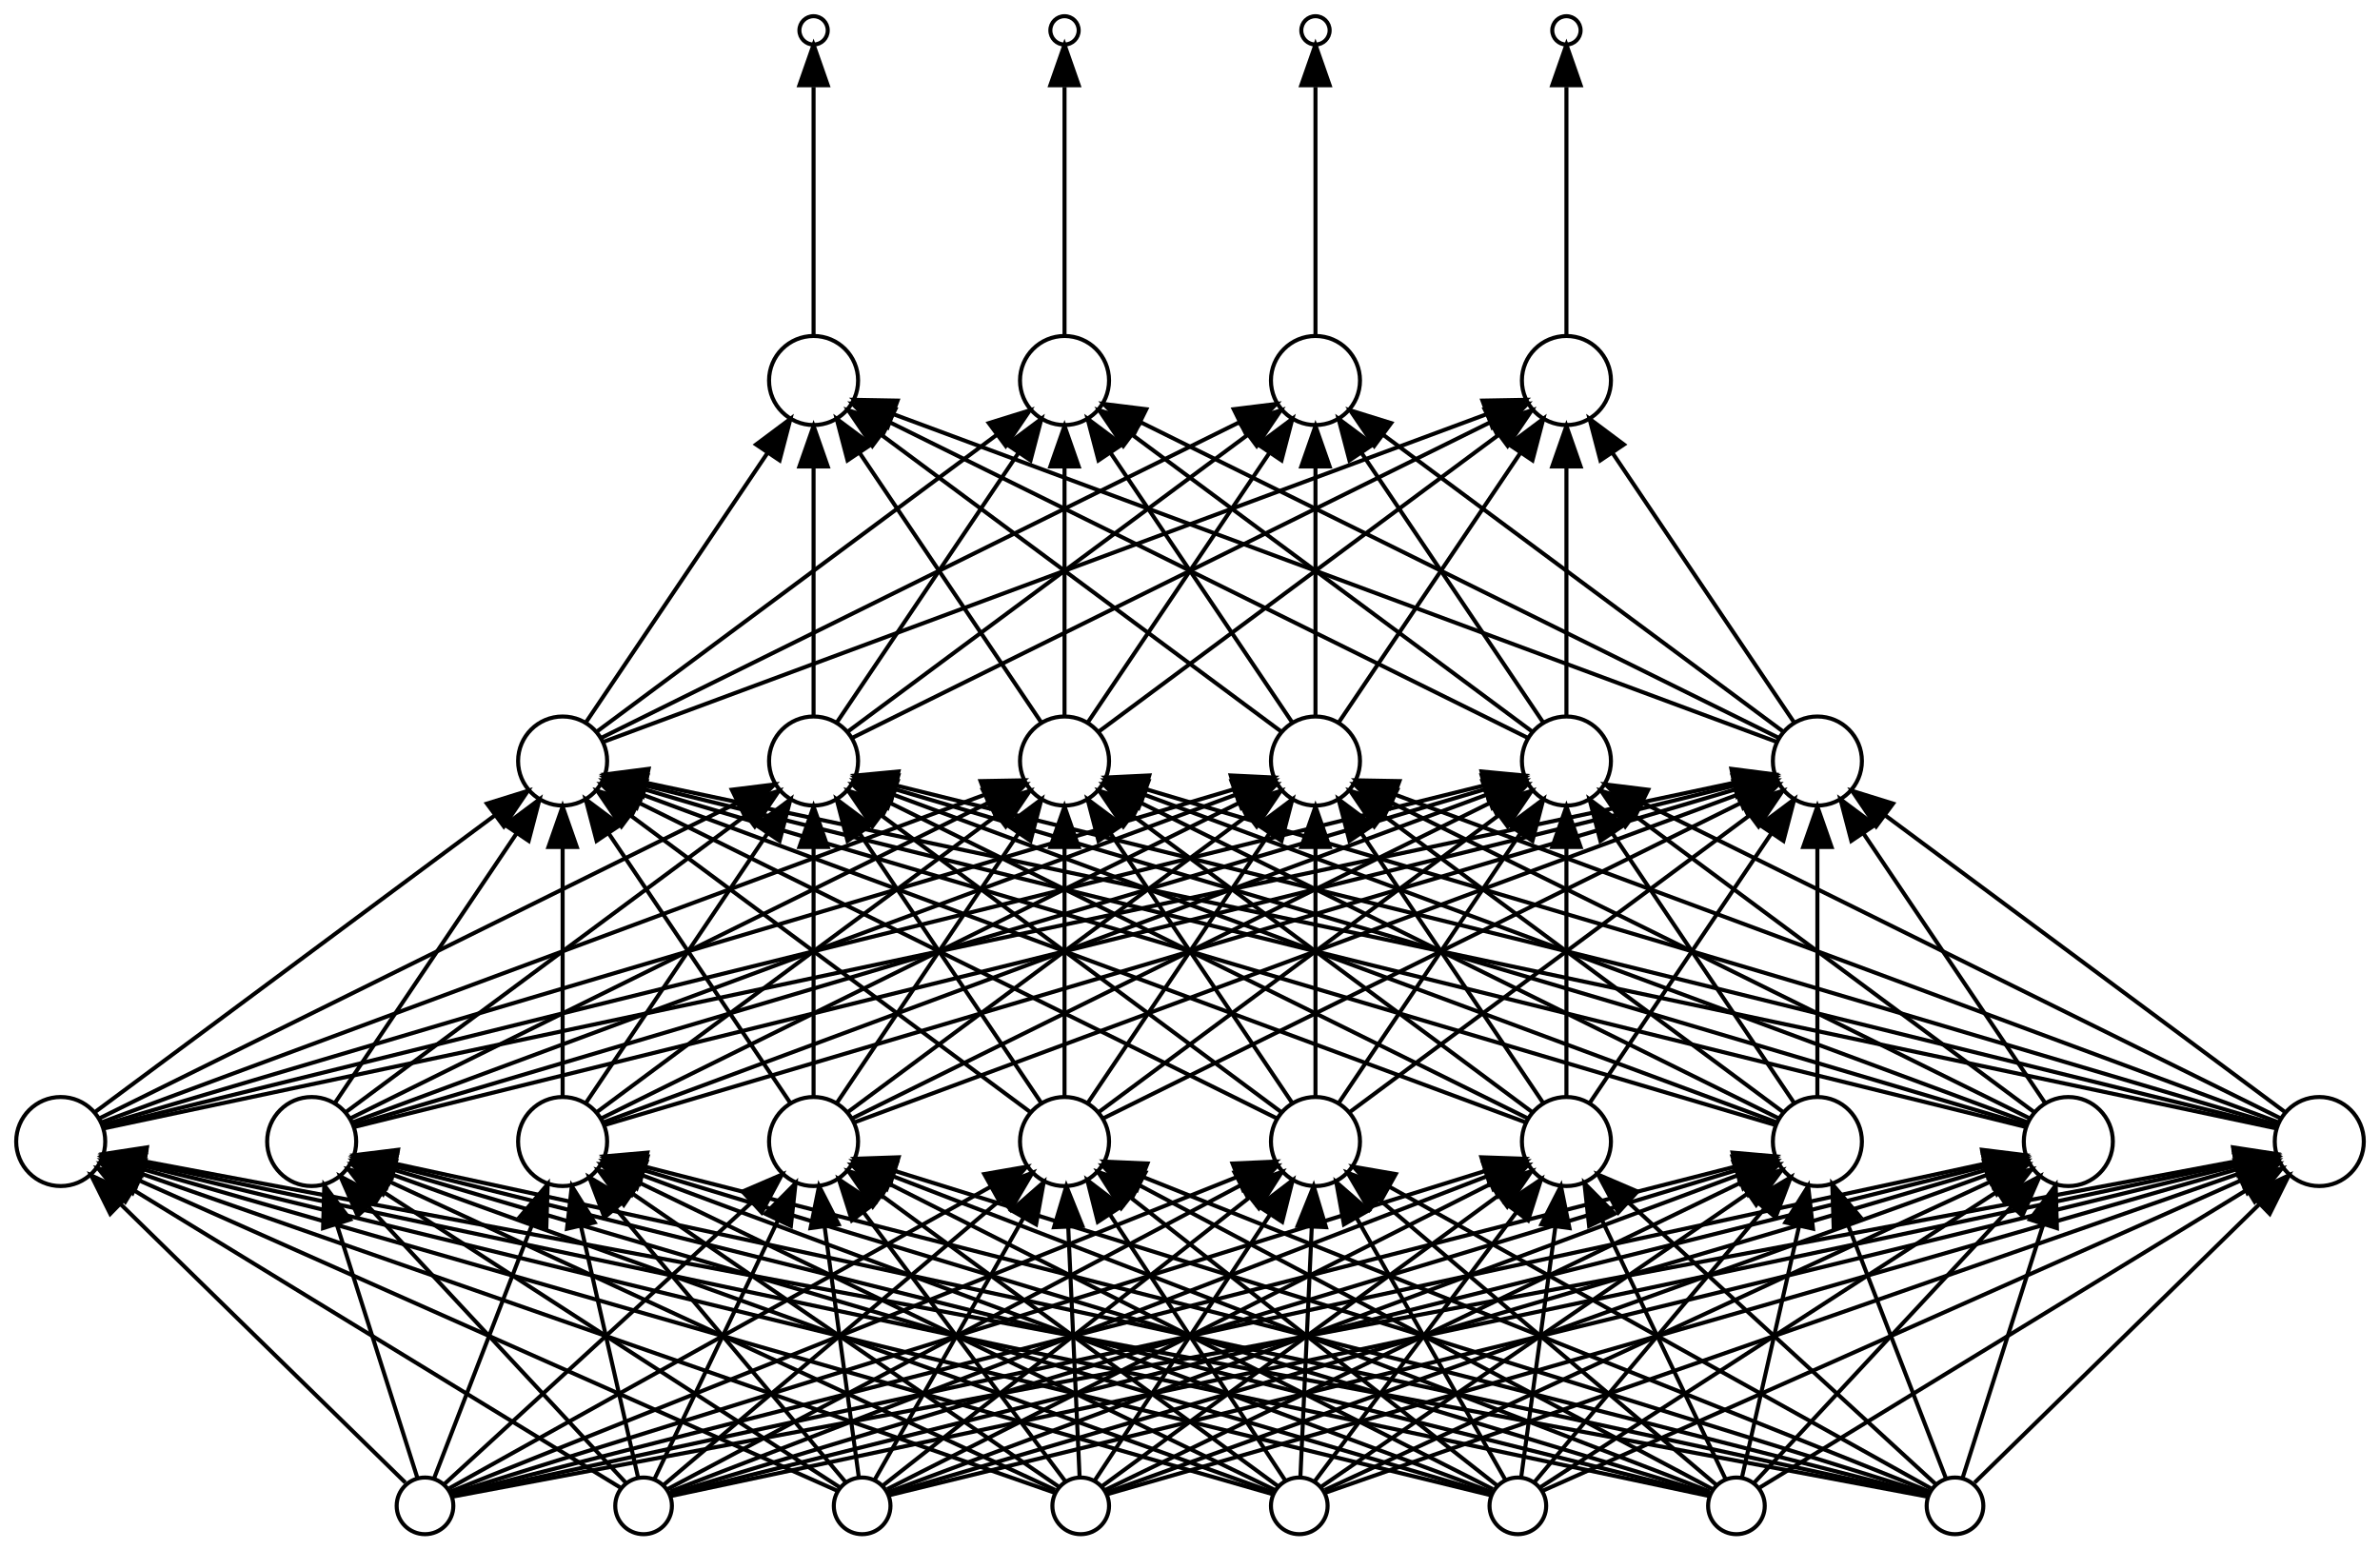 <?xml version="1.0" encoding="UTF-8" standalone="no"?>
<!DOCTYPE svg PUBLIC "-//W3C//DTD SVG 1.1//EN"
 "http://www.w3.org/Graphics/SVG/1.1/DTD/svg11.dtd">
<!-- Generated by graphviz version 2.42.3 (20191010.1750)
 -->
<!-- Title: perceptron Pages: 1 -->
<svg width="588pt" height="383pt"
 viewBox="0.00 0.00 588.00 383.00" xmlns="http://www.w3.org/2000/svg" xmlns:xlink="http://www.w3.org/1999/xlink">
<g id="graph0" class="graph" transform="scale(1 1) rotate(0) translate(4 379)">
<title>perceptron</title>
<polygon fill="white" stroke="transparent" points="-4,4 -4,-379 584,-379 584,4 -4,4"/>
<!-- in_0 -->
<g id="node1" class="node">
<title>in_0</title>
<ellipse fill="none" stroke="black" cx="209" cy="-7" rx="7" ry="7"/>
</g>
<!-- h_1_0 -->
<g id="node9" class="node">
<title>h_1_0</title>
<ellipse fill="none" stroke="black" cx="259" cy="-97" rx="11" ry="11"/>
</g>
<!-- in_0&#45;&gt;h_1_0 -->
<g id="edge1" class="edge">
<title>in_0&#45;&gt;h_1_0</title>
<path fill="none" stroke="black" d="M212.13,-13.5C219.33,-26.18 237.35,-57.89 248.83,-78.1"/>
<polygon fill="black" stroke="black" points="245.88,-79.99 253.86,-86.96 251.97,-76.54 245.88,-79.99"/>
</g>
<!-- h_1_1 -->
<g id="node10" class="node">
<title>h_1_1</title>
<ellipse fill="none" stroke="black" cx="321" cy="-97" rx="11" ry="11"/>
</g>
<!-- in_0&#45;&gt;h_1_1 -->
<g id="edge2" class="edge">
<title>in_0&#45;&gt;h_1_1</title>
<path fill="none" stroke="black" d="M214.1,-12.01C229.95,-24.46 278.8,-62.84 304.62,-83.13"/>
<polygon fill="black" stroke="black" points="302.67,-86.05 312.7,-89.48 307,-80.55 302.67,-86.05"/>
</g>
<!-- h_1_2 -->
<g id="node11" class="node">
<title>h_1_2</title>
<ellipse fill="none" stroke="black" cx="383" cy="-97" rx="11" ry="11"/>
</g>
<!-- in_0&#45;&gt;h_1_2 -->
<g id="edge3" class="edge">
<title>in_0&#45;&gt;h_1_2</title>
<path fill="none" stroke="black" d="M215.19,-11.13C239.09,-23.22 325.88,-67.11 364.38,-86.58"/>
<polygon fill="black" stroke="black" points="362.97,-89.79 373.47,-91.18 366.13,-83.54 362.97,-89.79"/>
</g>
<!-- h_1_3 -->
<g id="node12" class="node">
<title>h_1_3</title>
<ellipse fill="none" stroke="black" cx="445" cy="-97" rx="11" ry="11"/>
</g>
<!-- in_0&#45;&gt;h_1_3 -->
<g id="edge4" class="edge">
<title>in_0&#45;&gt;h_1_3</title>
<path fill="none" stroke="black" d="M215.31,-10.35C245.43,-21.58 375.11,-69.94 425.18,-88.61"/>
<polygon fill="black" stroke="black" points="424.25,-92 434.84,-92.21 426.69,-85.44 424.25,-92"/>
</g>
<!-- h_1_4 -->
<g id="node13" class="node">
<title>h_1_4</title>
<ellipse fill="none" stroke="black" cx="507" cy="-97" rx="11" ry="11"/>
</g>
<!-- in_0&#45;&gt;h_1_4 -->
<g id="edge5" class="edge">
<title>in_0&#45;&gt;h_1_4</title>
<path fill="none" stroke="black" d="M215.5,-9.92C251.48,-20.54 426.73,-72.3 486.77,-90.03"/>
<polygon fill="black" stroke="black" points="486,-93.45 496.58,-92.92 487.98,-86.73 486,-93.45"/>
</g>
<!-- h_1_5 -->
<g id="node14" class="node">
<title>h_1_5</title>
<ellipse fill="none" stroke="black" cx="569" cy="-97" rx="11" ry="11"/>
</g>
<!-- in_0&#45;&gt;h_1_5 -->
<g id="edge6" class="edge">
<title>in_0&#45;&gt;h_1_5</title>
<path fill="none" stroke="black" d="M215.56,-9.6C256.63,-19.64 479.02,-74 548.35,-90.95"/>
<polygon fill="black" stroke="black" points="547.9,-94.45 558.45,-93.42 549.56,-87.65 547.9,-94.45"/>
</g>
<!-- h_1_6 -->
<g id="node15" class="node">
<title>h_1_6</title>
<ellipse fill="none" stroke="black" cx="11" cy="-97" rx="11" ry="11"/>
</g>
<!-- in_0&#45;&gt;h_1_6 -->
<g id="edge7" class="edge">
<title>in_0&#45;&gt;h_1_6</title>
<path fill="none" stroke="black" d="M202.86,-10.73C176.63,-22.39 73.42,-68.26 30.2,-87.47"/>
<polygon fill="black" stroke="black" points="28.75,-84.28 21.03,-91.54 31.59,-90.68 28.75,-84.28"/>
</g>
<!-- h_1_7 -->
<g id="node16" class="node">
<title>h_1_7</title>
<ellipse fill="none" stroke="black" cx="73" cy="-97" rx="11" ry="11"/>
</g>
<!-- in_0&#45;&gt;h_1_7 -->
<g id="edge8" class="edge">
<title>in_0&#45;&gt;h_1_7</title>
<path fill="none" stroke="black" d="M203.5,-11.56C184.59,-23.8 121.67,-64.51 90.63,-84.59"/>
<polygon fill="black" stroke="black" points="88.6,-81.74 82.1,-90.11 92.4,-87.61 88.6,-81.74"/>
</g>
<!-- h_1_8 -->
<g id="node17" class="node">
<title>h_1_8</title>
<ellipse fill="none" stroke="black" cx="135" cy="-97" rx="11" ry="11"/>
</g>
<!-- in_0&#45;&gt;h_1_8 -->
<g id="edge9" class="edge">
<title>in_0&#45;&gt;h_1_8</title>
<path fill="none" stroke="black" d="M204.81,-12.98C194.05,-25.77 165.13,-60.17 148.07,-80.45"/>
<polygon fill="black" stroke="black" points="145.34,-78.27 141.58,-88.17 150.7,-82.77 145.34,-78.27"/>
</g>
<!-- h_1_9 -->
<g id="node18" class="node">
<title>h_1_9</title>
<ellipse fill="none" stroke="black" cx="197" cy="-97" rx="11" ry="11"/>
</g>
<!-- in_0&#45;&gt;h_1_9 -->
<g id="edge10" class="edge">
<title>in_0&#45;&gt;h_1_9</title>
<path fill="none" stroke="black" d="M208.18,-14.05C206.46,-26.63 202.44,-56.11 199.72,-76.06"/>
<polygon fill="black" stroke="black" points="196.25,-75.61 198.36,-85.99 203.18,-76.56 196.25,-75.61"/>
</g>
<!-- in_1 -->
<g id="node2" class="node">
<title>in_1</title>
<ellipse fill="none" stroke="black" cx="263" cy="-7" rx="7" ry="7"/>
</g>
<!-- in_1&#45;&gt;h_1_0 -->
<g id="edge11" class="edge">
<title>in_1&#45;&gt;h_1_0</title>
<path fill="none" stroke="black" d="M262.73,-14.05C262.16,-26.57 260.83,-55.83 259.92,-75.78"/>
<polygon fill="black" stroke="black" points="256.41,-75.84 259.45,-85.99 263.41,-76.16 256.41,-75.84"/>
</g>
<!-- in_1&#45;&gt;h_1_1 -->
<g id="edge12" class="edge">
<title>in_1&#45;&gt;h_1_1</title>
<path fill="none" stroke="black" d="M266.45,-13.24C274.79,-25.89 296.31,-58.54 309.7,-78.85"/>
<polygon fill="black" stroke="black" points="306.93,-81.01 315.36,-87.44 312.78,-77.16 306.93,-81.01"/>
</g>
<!-- in_1&#45;&gt;h_1_2 -->
<g id="edge13" class="edge">
<title>in_1&#45;&gt;h_1_2</title>
<path fill="none" stroke="black" d="M268.16,-11.78C284.92,-24.08 338.41,-63.3 366.07,-83.58"/>
<polygon fill="black" stroke="black" points="364.24,-86.58 374.37,-89.67 368.38,-80.94 364.24,-86.58"/>
</g>
<!-- in_1&#45;&gt;h_1_3 -->
<g id="edge14" class="edge">
<title>in_1&#45;&gt;h_1_3</title>
<path fill="none" stroke="black" d="M269.06,-10.93C293.57,-22.78 386.03,-67.49 426.19,-86.9"/>
<polygon fill="black" stroke="black" points="424.88,-90.16 435.41,-91.36 427.93,-83.86 424.88,-90.16"/>
</g>
<!-- in_1&#45;&gt;h_1_4 -->
<g id="edge15" class="edge">
<title>in_1&#45;&gt;h_1_4</title>
<path fill="none" stroke="black" d="M269.28,-10.26C300.06,-21.36 435.64,-70.26 487.1,-88.82"/>
<polygon fill="black" stroke="black" points="486.14,-92.2 496.73,-92.3 488.51,-85.61 486.14,-92.2"/>
</g>
<!-- in_1&#45;&gt;h_1_5 -->
<g id="edge16" class="edge">
<title>in_1&#45;&gt;h_1_5</title>
<path fill="none" stroke="black" d="M269.68,-9.92C306.7,-20.57 487.38,-72.53 548.64,-90.14"/>
<polygon fill="black" stroke="black" points="548.05,-93.62 558.63,-93.02 549.98,-86.89 548.05,-93.62"/>
</g>
<!-- in_1&#45;&gt;h_1_6 -->
<g id="edge17" class="edge">
<title>in_1&#45;&gt;h_1_6</title>
<path fill="none" stroke="black" d="M256.52,-10.26C224.59,-21.41 83.48,-70.69 30.87,-89.06"/>
<polygon fill="black" stroke="black" points="29.6,-85.8 21.32,-92.4 31.91,-92.41 29.6,-85.8"/>
</g>
<!-- in_1&#45;&gt;h_1_7 -->
<g id="edge18" class="edge">
<title>in_1&#45;&gt;h_1_7</title>
<path fill="none" stroke="black" d="M256.68,-10.93C230.98,-22.83 133.74,-67.87 92.11,-87.15"/>
<polygon fill="black" stroke="black" points="90.62,-83.98 83.01,-91.36 93.56,-90.33 90.62,-83.98"/>
</g>
<!-- in_1&#45;&gt;h_1_8 -->
<g id="edge19" class="edge">
<title>in_1&#45;&gt;h_1_8</title>
<path fill="none" stroke="black" d="M257.5,-11.78C239.45,-24.19 181.51,-64.02 152.25,-84.14"/>
<polygon fill="black" stroke="black" points="150.11,-81.37 143.85,-89.92 154.07,-87.14 150.11,-81.37"/>
</g>
<!-- in_1&#45;&gt;h_1_9 -->
<g id="edge20" class="edge">
<title>in_1&#45;&gt;h_1_9</title>
<path fill="none" stroke="black" d="M259.26,-12.98C249.81,-25.59 224.61,-59.19 209.32,-79.57"/>
<polygon fill="black" stroke="black" points="206.47,-77.54 203.27,-87.64 212.07,-81.74 206.47,-77.54"/>
</g>
<!-- in_2 -->
<g id="node3" class="node">
<title>in_2</title>
<ellipse fill="none" stroke="black" cx="317" cy="-7" rx="7" ry="7"/>
</g>
<!-- in_2&#45;&gt;h_1_0 -->
<g id="edge21" class="edge">
<title>in_2&#45;&gt;h_1_0</title>
<path fill="none" stroke="black" d="M313.55,-13.24C305.21,-25.89 283.69,-58.54 270.3,-78.85"/>
<polygon fill="black" stroke="black" points="267.22,-77.16 264.64,-87.44 273.07,-81.01 267.22,-77.16"/>
</g>
<!-- in_2&#45;&gt;h_1_1 -->
<g id="edge22" class="edge">
<title>in_2&#45;&gt;h_1_1</title>
<path fill="none" stroke="black" d="M317.27,-14.05C317.84,-26.57 319.17,-55.83 320.08,-75.78"/>
<polygon fill="black" stroke="black" points="316.59,-76.16 320.55,-85.99 323.59,-75.84 316.59,-76.16"/>
</g>
<!-- in_2&#45;&gt;h_1_2 -->
<g id="edge23" class="edge">
<title>in_2&#45;&gt;h_1_2</title>
<path fill="none" stroke="black" d="M320.74,-12.98C330.19,-25.59 355.39,-59.19 370.68,-79.57"/>
<polygon fill="black" stroke="black" points="367.93,-81.74 376.73,-87.64 373.53,-77.54 367.93,-81.74"/>
</g>
<!-- in_2&#45;&gt;h_1_3 -->
<g id="edge24" class="edge">
<title>in_2&#45;&gt;h_1_3</title>
<path fill="none" stroke="black" d="M322.5,-11.78C340.55,-24.19 398.49,-64.02 427.75,-84.14"/>
<polygon fill="black" stroke="black" points="425.93,-87.14 436.15,-89.92 429.89,-81.37 425.93,-87.14"/>
</g>
<!-- in_2&#45;&gt;h_1_4 -->
<g id="edge25" class="edge">
<title>in_2&#45;&gt;h_1_4</title>
<path fill="none" stroke="black" d="M323.32,-10.93C349.02,-22.83 446.26,-67.87 487.89,-87.15"/>
<polygon fill="black" stroke="black" points="486.44,-90.33 496.99,-91.36 489.38,-83.98 486.44,-90.33"/>
</g>
<!-- in_2&#45;&gt;h_1_5 -->
<g id="edge26" class="edge">
<title>in_2&#45;&gt;h_1_5</title>
<path fill="none" stroke="black" d="M323.48,-10.26C355.41,-21.41 496.52,-70.69 549.13,-89.06"/>
<polygon fill="black" stroke="black" points="548.09,-92.41 558.68,-92.4 550.4,-85.8 548.09,-92.41"/>
</g>
<!-- in_2&#45;&gt;h_1_6 -->
<g id="edge27" class="edge">
<title>in_2&#45;&gt;h_1_6</title>
<path fill="none" stroke="black" d="M310.32,-9.92C273.3,-20.57 92.62,-72.53 31.36,-90.14"/>
<polygon fill="black" stroke="black" points="30.02,-86.89 21.37,-93.02 31.95,-93.62 30.02,-86.89"/>
</g>
<!-- in_2&#45;&gt;h_1_7 -->
<g id="edge28" class="edge">
<title>in_2&#45;&gt;h_1_7</title>
<path fill="none" stroke="black" d="M310.72,-10.26C279.94,-21.36 144.36,-70.26 92.9,-88.82"/>
<polygon fill="black" stroke="black" points="91.49,-85.61 83.27,-92.3 93.86,-92.2 91.49,-85.61"/>
</g>
<!-- in_2&#45;&gt;h_1_8 -->
<g id="edge29" class="edge">
<title>in_2&#45;&gt;h_1_8</title>
<path fill="none" stroke="black" d="M310.94,-10.93C286.43,-22.78 193.97,-67.49 153.81,-86.9"/>
<polygon fill="black" stroke="black" points="152.07,-83.86 144.59,-91.36 155.12,-90.16 152.07,-83.86"/>
</g>
<!-- in_2&#45;&gt;h_1_9 -->
<g id="edge30" class="edge">
<title>in_2&#45;&gt;h_1_9</title>
<path fill="none" stroke="black" d="M311.84,-11.78C295.08,-24.08 241.59,-63.3 213.93,-83.58"/>
<polygon fill="black" stroke="black" points="211.62,-80.94 205.63,-89.67 215.76,-86.58 211.62,-80.94"/>
</g>
<!-- in_3 -->
<g id="node4" class="node">
<title>in_3</title>
<ellipse fill="none" stroke="black" cx="371" cy="-7" rx="7" ry="7"/>
</g>
<!-- in_3&#45;&gt;h_1_0 -->
<g id="edge31" class="edge">
<title>in_3&#45;&gt;h_1_0</title>
<path fill="none" stroke="black" d="M365.9,-12.01C350.05,-24.46 301.2,-62.84 275.38,-83.13"/>
<polygon fill="black" stroke="black" points="273,-80.55 267.3,-89.48 277.33,-86.05 273,-80.55"/>
</g>
<!-- in_3&#45;&gt;h_1_1 -->
<g id="edge32" class="edge">
<title>in_3&#45;&gt;h_1_1</title>
<path fill="none" stroke="black" d="M367.87,-13.5C360.67,-26.18 342.65,-57.89 331.17,-78.1"/>
<polygon fill="black" stroke="black" points="328.03,-76.54 326.14,-86.96 334.12,-79.99 328.03,-76.54"/>
</g>
<!-- in_3&#45;&gt;h_1_2 -->
<g id="edge33" class="edge">
<title>in_3&#45;&gt;h_1_2</title>
<path fill="none" stroke="black" d="M371.82,-14.05C373.54,-26.63 377.56,-56.11 380.28,-76.06"/>
<polygon fill="black" stroke="black" points="376.82,-76.56 381.64,-85.99 383.75,-75.61 376.82,-76.56"/>
</g>
<!-- in_3&#45;&gt;h_1_3 -->
<g id="edge34" class="edge">
<title>in_3&#45;&gt;h_1_3</title>
<path fill="none" stroke="black" d="M375.19,-12.98C385.95,-25.77 414.87,-60.17 431.93,-80.45"/>
<polygon fill="black" stroke="black" points="429.3,-82.77 438.42,-88.17 434.66,-78.27 429.3,-82.77"/>
</g>
<!-- in_3&#45;&gt;h_1_4 -->
<g id="edge35" class="edge">
<title>in_3&#45;&gt;h_1_4</title>
<path fill="none" stroke="black" d="M376.5,-11.56C395.41,-23.8 458.33,-64.51 489.37,-84.59"/>
<polygon fill="black" stroke="black" points="487.6,-87.61 497.9,-90.11 491.4,-81.74 487.6,-87.61"/>
</g>
<!-- in_3&#45;&gt;h_1_5 -->
<g id="edge36" class="edge">
<title>in_3&#45;&gt;h_1_5</title>
<path fill="none" stroke="black" d="M377.14,-10.73C403.37,-22.39 506.58,-68.26 549.8,-87.47"/>
<polygon fill="black" stroke="black" points="548.41,-90.68 558.97,-91.54 551.25,-84.28 548.41,-90.68"/>
</g>
<!-- in_3&#45;&gt;h_1_6 -->
<g id="edge37" class="edge">
<title>in_3&#45;&gt;h_1_6</title>
<path fill="none" stroke="black" d="M364.44,-9.6C323.37,-19.64 100.98,-74 31.65,-90.95"/>
<polygon fill="black" stroke="black" points="30.44,-87.65 21.55,-93.42 32.1,-94.45 30.44,-87.65"/>
</g>
<!-- in_3&#45;&gt;h_1_7 -->
<g id="edge38" class="edge">
<title>in_3&#45;&gt;h_1_7</title>
<path fill="none" stroke="black" d="M364.5,-9.92C328.52,-20.54 153.27,-72.3 93.23,-90.03"/>
<polygon fill="black" stroke="black" points="92.02,-86.73 83.42,-92.92 94,-93.45 92.02,-86.73"/>
</g>
<!-- in_3&#45;&gt;h_1_8 -->
<g id="edge39" class="edge">
<title>in_3&#45;&gt;h_1_8</title>
<path fill="none" stroke="black" d="M364.69,-10.35C334.57,-21.58 204.89,-69.94 154.82,-88.61"/>
<polygon fill="black" stroke="black" points="153.31,-85.44 145.16,-92.21 155.75,-92 153.31,-85.44"/>
</g>
<!-- in_3&#45;&gt;h_1_9 -->
<g id="edge40" class="edge">
<title>in_3&#45;&gt;h_1_9</title>
<path fill="none" stroke="black" d="M364.81,-11.13C340.91,-23.22 254.12,-67.11 215.62,-86.58"/>
<polygon fill="black" stroke="black" points="213.87,-83.54 206.53,-91.18 217.03,-89.79 213.87,-83.54"/>
</g>
<!-- in_4 -->
<g id="node5" class="node">
<title>in_4</title>
<ellipse fill="none" stroke="black" cx="425" cy="-7" rx="7" ry="7"/>
</g>
<!-- in_4&#45;&gt;h_1_0 -->
<g id="edge41" class="edge">
<title>in_4&#45;&gt;h_1_0</title>
<path fill="none" stroke="black" d="M419.09,-11.13C396.5,-23.11 314.96,-66.33 277.75,-86.06"/>
<polygon fill="black" stroke="black" points="275.71,-83.18 268.52,-90.95 278.99,-89.36 275.71,-83.18"/>
</g>
<!-- in_4&#45;&gt;h_1_1 -->
<g id="edge42" class="edge">
<title>in_4&#45;&gt;h_1_1</title>
<path fill="none" stroke="black" d="M419.98,-12.24C405.1,-24.84 360.71,-62.4 336.75,-82.67"/>
<polygon fill="black" stroke="black" points="334.31,-80.15 328.94,-89.28 338.83,-85.49 334.31,-80.15"/>
</g>
<!-- in_4&#45;&gt;h_1_2 -->
<g id="edge43" class="edge">
<title>in_4&#45;&gt;h_1_2</title>
<path fill="none" stroke="black" d="M422.37,-13.5C416.38,-26.06 401.48,-57.28 391.82,-77.51"/>
<polygon fill="black" stroke="black" points="388.6,-76.15 387.45,-86.68 394.91,-79.16 388.6,-76.15"/>
</g>
<!-- in_4&#45;&gt;h_1_3 -->
<g id="edge44" class="edge">
<title>in_4&#45;&gt;h_1_3</title>
<path fill="none" stroke="black" d="M426.37,-14.05C429.23,-26.63 435.93,-56.11 440.47,-76.06"/>
<polygon fill="black" stroke="black" points="437.1,-77.02 442.73,-85.99 443.92,-75.46 437.1,-77.02"/>
</g>
<!-- in_4&#45;&gt;h_1_4 -->
<g id="edge45" class="edge">
<title>in_4&#45;&gt;h_1_4</title>
<path fill="none" stroke="black" d="M429.41,-12.73C441.22,-25.41 473.97,-60.55 492.93,-80.9"/>
<polygon fill="black" stroke="black" points="490.52,-83.44 499.89,-88.37 495.64,-78.67 490.52,-83.44"/>
</g>
<!-- in_4&#45;&gt;h_1_5 -->
<g id="edge46" class="edge">
<title>in_4&#45;&gt;h_1_5</title>
<path fill="none" stroke="black" d="M430.82,-11.56C450.95,-23.86 518.1,-64.89 550.8,-84.88"/>
<polygon fill="black" stroke="black" points="549.39,-88.12 559.75,-90.35 553.04,-82.15 549.39,-88.12"/>
</g>
<!-- in_4&#45;&gt;h_1_6 -->
<g id="edge47" class="edge">
<title>in_4&#45;&gt;h_1_6</title>
<path fill="none" stroke="black" d="M418.16,-9.45C372.17,-19.23 107.5,-75.49 31.44,-91.66"/>
<polygon fill="black" stroke="black" points="30.69,-88.24 21.63,-93.74 32.14,-95.08 30.69,-88.24"/>
</g>
<!-- in_4&#45;&gt;h_1_7 -->
<g id="edge48" class="edge">
<title>in_4&#45;&gt;h_1_7</title>
<path fill="none" stroke="black" d="M418.28,-9.68C377.41,-19.9 161.59,-73.85 93.56,-90.86"/>
<polygon fill="black" stroke="black" points="92.48,-87.52 83.63,-93.34 94.18,-94.31 92.48,-87.52"/>
</g>
<!-- in_4&#45;&gt;h_1_8 -->
<g id="edge49" class="edge">
<title>in_4&#45;&gt;h_1_8</title>
<path fill="none" stroke="black" d="M418.4,-10C382.84,-20.79 213.57,-72.16 155,-89.93"/>
<polygon fill="black" stroke="black" points="153.96,-86.59 145.41,-92.84 155.99,-93.29 153.96,-86.59"/>
</g>
<!-- in_4&#45;&gt;h_1_9 -->
<g id="edge50" class="edge">
<title>in_4&#45;&gt;h_1_9</title>
<path fill="none" stroke="black" d="M418.42,-10.54C388.56,-22.07 265.07,-69.73 216.63,-88.42"/>
<polygon fill="black" stroke="black" points="215.07,-85.27 207,-92.14 217.59,-91.81 215.07,-85.27"/>
</g>
<!-- in_5 -->
<g id="node6" class="node">
<title>in_5</title>
<ellipse fill="none" stroke="black" cx="479" cy="-7" rx="7" ry="7"/>
</g>
<!-- in_5&#45;&gt;h_1_0 -->
<g id="edge51" class="edge">
<title>in_5&#45;&gt;h_1_0</title>
<path fill="none" stroke="black" d="M472.65,-10.54C443.9,-22.04 325.23,-69.51 278.26,-88.3"/>
<polygon fill="black" stroke="black" points="276.89,-85.07 268.91,-92.04 279.49,-91.57 276.89,-85.07"/>
</g>
<!-- in_5&#45;&gt;h_1_1 -->
<g id="edge52" class="edge">
<title>in_5&#45;&gt;h_1_1</title>
<path fill="none" stroke="black" d="M473,-11.34C451.05,-23.57 374.57,-66.16 339.2,-85.86"/>
<polygon fill="black" stroke="black" points="337.43,-82.85 330.39,-90.77 340.83,-88.96 337.43,-82.85"/>
</g>
<!-- in_5&#45;&gt;h_1_2 -->
<g id="edge53" class="edge">
<title>in_5&#45;&gt;h_1_2</title>
<path fill="none" stroke="black" d="M474.11,-12.48C460.28,-25.16 420.51,-61.62 398.36,-81.92"/>
<polygon fill="black" stroke="black" points="395.83,-79.49 390.82,-88.83 400.56,-84.65 395.83,-79.49"/>
</g>
<!-- in_5&#45;&gt;h_1_3 -->
<g id="edge54" class="edge">
<title>in_5&#45;&gt;h_1_3</title>
<path fill="none" stroke="black" d="M476.77,-13.77C471.89,-26.41 460.08,-56.98 452.31,-77.07"/>
<polygon fill="black" stroke="black" points="449.02,-75.89 448.68,-86.48 455.55,-78.41 449.02,-75.89"/>
</g>
<!-- in_5&#45;&gt;h_1_4 -->
<g id="edge55" class="edge">
<title>in_5&#45;&gt;h_1_4</title>
<path fill="none" stroke="black" d="M480.84,-13.77C484.82,-26.29 494.4,-56.39 500.79,-76.49"/>
<polygon fill="black" stroke="black" points="497.51,-77.73 503.88,-86.19 504.18,-75.6 497.51,-77.73"/>
</g>
<!-- in_5&#45;&gt;h_1_5 -->
<g id="edge56" class="edge">
<title>in_5&#45;&gt;h_1_5</title>
<path fill="none" stroke="black" d="M483.84,-12.73C496.93,-25.53 533.42,-61.21 554.14,-81.47"/>
<polygon fill="black" stroke="black" points="551.87,-84.15 561.47,-88.63 556.76,-79.14 551.87,-84.15"/>
</g>
<!-- in_5&#45;&gt;h_1_6 -->
<g id="edge57" class="edge">
<title>in_5&#45;&gt;h_1_6</title>
<path fill="none" stroke="black" d="M472.02,-9.31C421.8,-18.76 115.12,-76.42 31.85,-92.08"/>
<polygon fill="black" stroke="black" points="31.01,-88.68 21.83,-93.96 32.3,-95.56 31.01,-88.68"/>
</g>
<!-- in_5&#45;&gt;h_1_7 -->
<g id="edge58" class="edge">
<title>in_5&#45;&gt;h_1_7</title>
<path fill="none" stroke="black" d="M472.29,-9.45C427.38,-19.19 169.83,-75.01 94,-91.45"/>
<polygon fill="black" stroke="black" points="92.84,-88.12 83.81,-93.66 94.33,-94.96 92.84,-88.12"/>
</g>
<!-- in_5&#45;&gt;h_1_8 -->
<g id="edge59" class="edge">
<title>in_5&#45;&gt;h_1_8</title>
<path fill="none" stroke="black" d="M472.44,-9.68C432.49,-19.9 221.58,-73.85 155.09,-90.86"/>
<polygon fill="black" stroke="black" points="154.21,-87.47 145.39,-93.34 155.94,-94.26 154.21,-87.47"/>
</g>
<!-- in_5&#45;&gt;h_1_9 -->
<g id="edge60" class="edge">
<title>in_5&#45;&gt;h_1_9</title>
<path fill="none" stroke="black" d="M472.58,-10C438.15,-20.75 274.81,-71.72 217.19,-89.7"/>
<polygon fill="black" stroke="black" points="215.93,-86.43 207.42,-92.75 218.01,-93.11 215.93,-86.43"/>
</g>
<!-- in_6 -->
<g id="node7" class="node">
<title>in_6</title>
<ellipse fill="none" stroke="black" cx="101" cy="-7" rx="7" ry="7"/>
</g>
<!-- in_6&#45;&gt;h_1_0 -->
<g id="edge61" class="edge">
<title>in_6&#45;&gt;h_1_0</title>
<path fill="none" stroke="black" d="M107,-11.34C128.95,-23.57 205.43,-66.16 240.8,-85.86"/>
<polygon fill="black" stroke="black" points="239.17,-88.96 249.61,-90.77 242.57,-82.85 239.17,-88.96"/>
</g>
<!-- in_6&#45;&gt;h_1_1 -->
<g id="edge62" class="edge">
<title>in_6&#45;&gt;h_1_1</title>
<path fill="none" stroke="black" d="M107.35,-10.54C136.1,-22.04 254.77,-69.51 301.74,-88.3"/>
<polygon fill="black" stroke="black" points="300.51,-91.57 311.09,-92.04 303.11,-85.07 300.51,-91.57"/>
</g>
<!-- in_6&#45;&gt;h_1_2 -->
<g id="edge63" class="edge">
<title>in_6&#45;&gt;h_1_2</title>
<path fill="none" stroke="black" d="M107.42,-10C141.85,-20.75 305.19,-71.72 362.81,-89.7"/>
<polygon fill="black" stroke="black" points="361.99,-93.11 372.58,-92.75 364.07,-86.43 361.99,-93.11"/>
</g>
<!-- in_6&#45;&gt;h_1_3 -->
<g id="edge64" class="edge">
<title>in_6&#45;&gt;h_1_3</title>
<path fill="none" stroke="black" d="M107.56,-9.68C147.51,-19.9 358.42,-73.85 424.91,-90.86"/>
<polygon fill="black" stroke="black" points="424.06,-94.26 434.61,-93.34 425.79,-87.47 424.06,-94.26"/>
</g>
<!-- in_6&#45;&gt;h_1_4 -->
<g id="edge65" class="edge">
<title>in_6&#45;&gt;h_1_4</title>
<path fill="none" stroke="black" d="M107.71,-9.45C152.62,-19.19 410.17,-75.01 486,-91.45"/>
<polygon fill="black" stroke="black" points="485.67,-94.96 496.19,-93.66 487.16,-88.12 485.67,-94.96"/>
</g>
<!-- in_6&#45;&gt;h_1_5 -->
<g id="edge66" class="edge">
<title>in_6&#45;&gt;h_1_5</title>
<path fill="none" stroke="black" d="M107.98,-9.31C158.2,-18.76 464.88,-76.42 548.15,-92.08"/>
<polygon fill="black" stroke="black" points="547.7,-95.56 558.17,-93.96 548.99,-88.68 547.7,-95.56"/>
</g>
<!-- in_6&#45;&gt;h_1_6 -->
<g id="edge67" class="edge">
<title>in_6&#45;&gt;h_1_6</title>
<path fill="none" stroke="black" d="M96.16,-12.73C83.07,-25.53 46.58,-61.21 25.86,-81.47"/>
<polygon fill="black" stroke="black" points="23.24,-79.14 18.53,-88.63 28.13,-84.15 23.24,-79.14"/>
</g>
<!-- in_6&#45;&gt;h_1_7 -->
<g id="edge68" class="edge">
<title>in_6&#45;&gt;h_1_7</title>
<path fill="none" stroke="black" d="M99.16,-13.77C95.18,-26.29 85.6,-56.39 79.21,-76.49"/>
<polygon fill="black" stroke="black" points="75.82,-75.6 76.12,-86.19 82.49,-77.73 75.82,-75.6"/>
</g>
<!-- in_6&#45;&gt;h_1_8 -->
<g id="edge69" class="edge">
<title>in_6&#45;&gt;h_1_8</title>
<path fill="none" stroke="black" d="M103.23,-13.77C108.11,-26.41 119.92,-56.98 127.69,-77.07"/>
<polygon fill="black" stroke="black" points="124.45,-78.41 131.32,-86.48 130.98,-75.89 124.45,-78.41"/>
</g>
<!-- in_6&#45;&gt;h_1_9 -->
<g id="edge70" class="edge">
<title>in_6&#45;&gt;h_1_9</title>
<path fill="none" stroke="black" d="M105.89,-12.48C119.72,-25.16 159.49,-61.62 181.64,-81.92"/>
<polygon fill="black" stroke="black" points="179.44,-84.65 189.18,-88.83 184.17,-79.49 179.44,-84.65"/>
</g>
<!-- in_7 -->
<g id="node8" class="node">
<title>in_7</title>
<ellipse fill="none" stroke="black" cx="155" cy="-7" rx="7" ry="7"/>
</g>
<!-- in_7&#45;&gt;h_1_0 -->
<g id="edge71" class="edge">
<title>in_7&#45;&gt;h_1_0</title>
<path fill="none" stroke="black" d="M160.02,-12.24C174.9,-24.84 219.29,-62.4 243.25,-82.67"/>
<polygon fill="black" stroke="black" points="241.17,-85.49 251.06,-89.28 245.69,-80.15 241.17,-85.49"/>
</g>
<!-- in_7&#45;&gt;h_1_1 -->
<g id="edge72" class="edge">
<title>in_7&#45;&gt;h_1_1</title>
<path fill="none" stroke="black" d="M160.91,-11.13C183.5,-23.11 265.04,-66.33 302.25,-86.06"/>
<polygon fill="black" stroke="black" points="301.01,-89.36 311.48,-90.95 304.29,-83.18 301.01,-89.36"/>
</g>
<!-- in_7&#45;&gt;h_1_2 -->
<g id="edge73" class="edge">
<title>in_7&#45;&gt;h_1_2</title>
<path fill="none" stroke="black" d="M161.58,-10.54C191.44,-22.07 314.93,-69.73 363.37,-88.42"/>
<polygon fill="black" stroke="black" points="362.41,-91.81 373,-92.14 364.93,-85.27 362.41,-91.81"/>
</g>
<!-- in_7&#45;&gt;h_1_3 -->
<g id="edge74" class="edge">
<title>in_7&#45;&gt;h_1_3</title>
<path fill="none" stroke="black" d="M161.6,-10C197.16,-20.79 366.43,-72.16 425,-89.93"/>
<polygon fill="black" stroke="black" points="424.01,-93.29 434.59,-92.84 426.04,-86.59 424.01,-93.29"/>
</g>
<!-- in_7&#45;&gt;h_1_4 -->
<g id="edge75" class="edge">
<title>in_7&#45;&gt;h_1_4</title>
<path fill="none" stroke="black" d="M161.72,-9.68C202.59,-19.9 418.41,-73.85 486.44,-90.86"/>
<polygon fill="black" stroke="black" points="485.82,-94.31 496.37,-93.34 487.52,-87.52 485.82,-94.31"/>
</g>
<!-- in_7&#45;&gt;h_1_5 -->
<g id="edge76" class="edge">
<title>in_7&#45;&gt;h_1_5</title>
<path fill="none" stroke="black" d="M161.84,-9.45C207.83,-19.23 472.5,-75.49 548.56,-91.66"/>
<polygon fill="black" stroke="black" points="547.86,-95.08 558.37,-93.74 549.31,-88.24 547.86,-95.08"/>
</g>
<!-- in_7&#45;&gt;h_1_6 -->
<g id="edge77" class="edge">
<title>in_7&#45;&gt;h_1_6</title>
<path fill="none" stroke="black" d="M149.18,-11.56C129.05,-23.86 61.9,-64.89 29.2,-84.88"/>
<polygon fill="black" stroke="black" points="26.96,-82.15 20.25,-90.35 30.61,-88.12 26.96,-82.15"/>
</g>
<!-- in_7&#45;&gt;h_1_7 -->
<g id="edge78" class="edge">
<title>in_7&#45;&gt;h_1_7</title>
<path fill="none" stroke="black" d="M150.59,-12.73C138.78,-25.41 106.03,-60.55 87.07,-80.9"/>
<polygon fill="black" stroke="black" points="84.36,-78.67 80.11,-88.37 89.48,-83.44 84.36,-78.67"/>
</g>
<!-- in_7&#45;&gt;h_1_8 -->
<g id="edge79" class="edge">
<title>in_7&#45;&gt;h_1_8</title>
<path fill="none" stroke="black" d="M153.63,-14.05C150.77,-26.63 144.07,-56.11 139.53,-76.06"/>
<polygon fill="black" stroke="black" points="136.08,-75.46 137.27,-85.99 142.9,-77.02 136.08,-75.46"/>
</g>
<!-- in_7&#45;&gt;h_1_9 -->
<g id="edge80" class="edge">
<title>in_7&#45;&gt;h_1_9</title>
<path fill="none" stroke="black" d="M157.63,-13.5C163.62,-26.06 178.52,-57.28 188.18,-77.51"/>
<polygon fill="black" stroke="black" points="185.09,-79.16 192.55,-86.68 191.4,-76.15 185.09,-79.16"/>
</g>
<!-- h_2_0 -->
<g id="node19" class="node">
<title>h_2_0</title>
<ellipse fill="none" stroke="black" cx="135" cy="-191" rx="11" ry="11"/>
</g>
<!-- h_1_0&#45;&gt;h_2_0 -->
<g id="edge81" class="edge">
<title>h_1_0&#45;&gt;h_2_0</title>
<path fill="none" stroke="black" d="M250.48,-104.32C230.12,-119.42 178.4,-157.8 151.62,-177.67"/>
<polygon fill="black" stroke="black" points="149.53,-174.86 143.58,-183.63 153.7,-180.48 149.53,-174.86"/>
</g>
<!-- h_2_1 -->
<g id="node20" class="node">
<title>h_2_1</title>
<ellipse fill="none" stroke="black" cx="197" cy="-191" rx="11" ry="11"/>
</g>
<!-- h_1_0&#45;&gt;h_2_1 -->
<g id="edge82" class="edge">
<title>h_1_0&#45;&gt;h_2_1</title>
<path fill="none" stroke="black" d="M253.28,-106.49C243.08,-121.62 221.6,-153.5 208.32,-173.2"/>
<polygon fill="black" stroke="black" points="205.39,-171.28 202.71,-181.53 211.2,-175.19 205.39,-171.28"/>
</g>
<!-- h_2_2 -->
<g id="node21" class="node">
<title>h_2_2</title>
<ellipse fill="none" stroke="black" cx="259" cy="-191" rx="11" ry="11"/>
</g>
<!-- h_1_0&#45;&gt;h_2_2 -->
<g id="edge83" class="edge">
<title>h_1_0&#45;&gt;h_2_2</title>
<path fill="none" stroke="black" d="M259,-108.2C259,-122.98 259,-150.67 259,-169.71"/>
<polygon fill="black" stroke="black" points="255.5,-169.76 259,-179.76 262.5,-169.76 255.5,-169.76"/>
</g>
<!-- h_2_3 -->
<g id="node22" class="node">
<title>h_2_3</title>
<ellipse fill="none" stroke="black" cx="321" cy="-191" rx="11" ry="11"/>
</g>
<!-- h_1_0&#45;&gt;h_2_3 -->
<g id="edge84" class="edge">
<title>h_1_0&#45;&gt;h_2_3</title>
<path fill="none" stroke="black" d="M264.72,-106.49C274.92,-121.62 296.4,-153.5 309.68,-173.2"/>
<polygon fill="black" stroke="black" points="306.8,-175.19 315.29,-181.53 312.61,-171.28 306.8,-175.19"/>
</g>
<!-- h_2_4 -->
<g id="node23" class="node">
<title>h_2_4</title>
<ellipse fill="none" stroke="black" cx="383" cy="-191" rx="11" ry="11"/>
</g>
<!-- h_1_0&#45;&gt;h_2_4 -->
<g id="edge85" class="edge">
<title>h_1_0&#45;&gt;h_2_4</title>
<path fill="none" stroke="black" d="M267.52,-104.32C287.88,-119.42 339.6,-157.8 366.38,-177.67"/>
<polygon fill="black" stroke="black" points="364.3,-180.48 374.42,-183.63 368.47,-174.86 364.3,-180.48"/>
</g>
<!-- h_2_5 -->
<g id="node24" class="node">
<title>h_2_5</title>
<ellipse fill="none" stroke="black" cx="445" cy="-191" rx="11" ry="11"/>
</g>
<!-- h_1_0&#45;&gt;h_2_5 -->
<g id="edge86" class="edge">
<title>h_1_0&#45;&gt;h_2_5</title>
<path fill="none" stroke="black" d="M268.48,-102.69C297.76,-117.17 387.16,-161.39 426.31,-180.75"/>
<polygon fill="black" stroke="black" points="424.8,-183.91 435.32,-185.21 427.9,-177.64 424.8,-183.91"/>
</g>
<!-- h_1_1&#45;&gt;h_2_0 -->
<g id="edge87" class="edge">
<title>h_1_1&#45;&gt;h_2_0</title>
<path fill="none" stroke="black" d="M311.52,-102.69C282.24,-117.17 192.84,-161.39 153.69,-180.75"/>
<polygon fill="black" stroke="black" points="152.1,-177.64 144.68,-185.21 155.2,-183.91 152.1,-177.64"/>
</g>
<!-- h_1_1&#45;&gt;h_2_1 -->
<g id="edge88" class="edge">
<title>h_1_1&#45;&gt;h_2_1</title>
<path fill="none" stroke="black" d="M312.48,-104.32C292.12,-119.42 240.4,-157.8 213.62,-177.67"/>
<polygon fill="black" stroke="black" points="211.53,-174.86 205.58,-183.63 215.7,-180.48 211.53,-174.86"/>
</g>
<!-- h_1_1&#45;&gt;h_2_2 -->
<g id="edge89" class="edge">
<title>h_1_1&#45;&gt;h_2_2</title>
<path fill="none" stroke="black" d="M315.28,-106.49C305.08,-121.62 283.6,-153.5 270.32,-173.2"/>
<polygon fill="black" stroke="black" points="267.39,-171.28 264.71,-181.53 273.2,-175.19 267.39,-171.28"/>
</g>
<!-- h_1_1&#45;&gt;h_2_3 -->
<g id="edge90" class="edge">
<title>h_1_1&#45;&gt;h_2_3</title>
<path fill="none" stroke="black" d="M321,-108.2C321,-122.98 321,-150.67 321,-169.71"/>
<polygon fill="black" stroke="black" points="317.5,-169.76 321,-179.76 324.5,-169.76 317.5,-169.76"/>
</g>
<!-- h_1_1&#45;&gt;h_2_4 -->
<g id="edge91" class="edge">
<title>h_1_1&#45;&gt;h_2_4</title>
<path fill="none" stroke="black" d="M326.72,-106.49C336.92,-121.62 358.4,-153.5 371.68,-173.2"/>
<polygon fill="black" stroke="black" points="368.8,-175.19 377.29,-181.53 374.61,-171.28 368.8,-175.19"/>
</g>
<!-- h_1_1&#45;&gt;h_2_5 -->
<g id="edge92" class="edge">
<title>h_1_1&#45;&gt;h_2_5</title>
<path fill="none" stroke="black" d="M329.52,-104.32C349.88,-119.42 401.6,-157.8 428.38,-177.67"/>
<polygon fill="black" stroke="black" points="426.3,-180.48 436.42,-183.63 430.47,-174.86 426.3,-180.48"/>
</g>
<!-- h_1_2&#45;&gt;h_2_0 -->
<g id="edge93" class="edge">
<title>h_1_2&#45;&gt;h_2_0</title>
<path fill="none" stroke="black" d="M372.97,-101.72C335.74,-115.53 205.03,-164.02 154.83,-182.64"/>
<polygon fill="black" stroke="black" points="153.31,-179.47 145.15,-186.23 155.75,-186.04 153.31,-179.47"/>
</g>
<!-- h_1_2&#45;&gt;h_2_1 -->
<g id="edge94" class="edge">
<title>h_1_2&#45;&gt;h_2_1</title>
<path fill="none" stroke="black" d="M373.52,-102.69C344.24,-117.17 254.84,-161.39 215.69,-180.75"/>
<polygon fill="black" stroke="black" points="214.1,-177.64 206.68,-185.21 217.2,-183.91 214.1,-177.64"/>
</g>
<!-- h_1_2&#45;&gt;h_2_2 -->
<g id="edge95" class="edge">
<title>h_1_2&#45;&gt;h_2_2</title>
<path fill="none" stroke="black" d="M374.48,-104.32C354.12,-119.42 302.4,-157.8 275.62,-177.67"/>
<polygon fill="black" stroke="black" points="273.53,-174.86 267.58,-183.63 277.7,-180.48 273.53,-174.86"/>
</g>
<!-- h_1_2&#45;&gt;h_2_3 -->
<g id="edge96" class="edge">
<title>h_1_2&#45;&gt;h_2_3</title>
<path fill="none" stroke="black" d="M377.28,-106.49C367.08,-121.62 345.6,-153.5 332.32,-173.2"/>
<polygon fill="black" stroke="black" points="329.39,-171.28 326.71,-181.53 335.2,-175.19 329.39,-171.28"/>
</g>
<!-- h_1_2&#45;&gt;h_2_4 -->
<g id="edge97" class="edge">
<title>h_1_2&#45;&gt;h_2_4</title>
<path fill="none" stroke="black" d="M383,-108.2C383,-122.98 383,-150.67 383,-169.71"/>
<polygon fill="black" stroke="black" points="379.5,-169.76 383,-179.76 386.5,-169.76 379.5,-169.76"/>
</g>
<!-- h_1_2&#45;&gt;h_2_5 -->
<g id="edge98" class="edge">
<title>h_1_2&#45;&gt;h_2_5</title>
<path fill="none" stroke="black" d="M388.72,-106.49C398.92,-121.62 420.4,-153.5 433.68,-173.2"/>
<polygon fill="black" stroke="black" points="430.8,-175.19 439.29,-181.53 436.61,-171.28 430.8,-175.19"/>
</g>
<!-- h_1_3&#45;&gt;h_2_0 -->
<g id="edge99" class="edge">
<title>h_1_3&#45;&gt;h_2_0</title>
<path fill="none" stroke="black" d="M434.69,-101.06C390.28,-114.24 214.94,-166.28 155.12,-184.03"/>
<polygon fill="black" stroke="black" points="153.94,-180.73 145.35,-186.93 155.94,-187.44 153.94,-180.73"/>
</g>
<!-- h_1_3&#45;&gt;h_2_1 -->
<g id="edge100" class="edge">
<title>h_1_3&#45;&gt;h_2_1</title>
<path fill="none" stroke="black" d="M434.97,-101.72C397.74,-115.53 267.03,-164.02 216.83,-182.64"/>
<polygon fill="black" stroke="black" points="215.31,-179.47 207.15,-186.23 217.75,-186.04 215.31,-179.47"/>
</g>
<!-- h_1_3&#45;&gt;h_2_2 -->
<g id="edge101" class="edge">
<title>h_1_3&#45;&gt;h_2_2</title>
<path fill="none" stroke="black" d="M435.52,-102.69C406.24,-117.17 316.84,-161.39 277.69,-180.75"/>
<polygon fill="black" stroke="black" points="276.1,-177.64 268.68,-185.21 279.2,-183.91 276.1,-177.64"/>
</g>
<!-- h_1_3&#45;&gt;h_2_3 -->
<g id="edge102" class="edge">
<title>h_1_3&#45;&gt;h_2_3</title>
<path fill="none" stroke="black" d="M436.48,-104.32C416.12,-119.42 364.4,-157.8 337.62,-177.67"/>
<polygon fill="black" stroke="black" points="335.53,-174.86 329.58,-183.63 339.7,-180.48 335.53,-174.86"/>
</g>
<!-- h_1_3&#45;&gt;h_2_4 -->
<g id="edge103" class="edge">
<title>h_1_3&#45;&gt;h_2_4</title>
<path fill="none" stroke="black" d="M439.28,-106.49C429.08,-121.62 407.6,-153.5 394.32,-173.2"/>
<polygon fill="black" stroke="black" points="391.39,-171.28 388.71,-181.53 397.2,-175.19 391.39,-171.28"/>
</g>
<!-- h_1_3&#45;&gt;h_2_5 -->
<g id="edge104" class="edge">
<title>h_1_3&#45;&gt;h_2_5</title>
<path fill="none" stroke="black" d="M445,-108.2C445,-122.98 445,-150.67 445,-169.71"/>
<polygon fill="black" stroke="black" points="441.5,-169.76 445,-179.76 448.5,-169.76 441.5,-169.76"/>
</g>
<!-- h_1_4&#45;&gt;h_2_0 -->
<g id="edge105" class="edge">
<title>h_1_4&#45;&gt;h_2_0</title>
<path fill="none" stroke="black" d="M496.27,-100.65C444.92,-113.35 224.01,-167.99 155.41,-184.95"/>
<polygon fill="black" stroke="black" points="154.29,-181.62 145.42,-187.42 155.97,-188.42 154.29,-181.62"/>
</g>
<!-- h_1_4&#45;&gt;h_2_1 -->
<g id="edge106" class="edge">
<title>h_1_4&#45;&gt;h_2_1</title>
<path fill="none" stroke="black" d="M496.69,-101.06C452.28,-114.24 276.94,-166.28 217.12,-184.03"/>
<polygon fill="black" stroke="black" points="215.94,-180.73 207.35,-186.93 217.94,-187.44 215.94,-180.73"/>
</g>
<!-- h_1_4&#45;&gt;h_2_2 -->
<g id="edge107" class="edge">
<title>h_1_4&#45;&gt;h_2_2</title>
<path fill="none" stroke="black" d="M496.97,-101.72C459.74,-115.53 329.03,-164.02 278.83,-182.64"/>
<polygon fill="black" stroke="black" points="277.31,-179.47 269.15,-186.23 279.75,-186.04 277.31,-179.47"/>
</g>
<!-- h_1_4&#45;&gt;h_2_3 -->
<g id="edge108" class="edge">
<title>h_1_4&#45;&gt;h_2_3</title>
<path fill="none" stroke="black" d="M497.52,-102.69C468.24,-117.17 378.84,-161.39 339.69,-180.75"/>
<polygon fill="black" stroke="black" points="338.1,-177.64 330.68,-185.21 341.2,-183.91 338.1,-177.64"/>
</g>
<!-- h_1_4&#45;&gt;h_2_4 -->
<g id="edge109" class="edge">
<title>h_1_4&#45;&gt;h_2_4</title>
<path fill="none" stroke="black" d="M498.48,-104.32C478.12,-119.42 426.4,-157.8 399.62,-177.67"/>
<polygon fill="black" stroke="black" points="397.53,-174.86 391.58,-183.63 401.7,-180.48 397.53,-174.86"/>
</g>
<!-- h_1_4&#45;&gt;h_2_5 -->
<g id="edge110" class="edge">
<title>h_1_4&#45;&gt;h_2_5</title>
<path fill="none" stroke="black" d="M501.28,-106.49C491.08,-121.62 469.6,-153.5 456.32,-173.2"/>
<polygon fill="black" stroke="black" points="453.39,-171.28 450.71,-181.53 459.2,-175.19 453.39,-171.28"/>
</g>
<!-- h_1_5&#45;&gt;h_2_0 -->
<g id="edge111" class="edge">
<title>h_1_5&#45;&gt;h_2_0</title>
<path fill="none" stroke="black" d="M558.27,-100.27C501.17,-112.38 232.62,-169.31 155.66,-185.62"/>
<polygon fill="black" stroke="black" points="154.8,-182.23 145.74,-187.72 156.25,-189.07 154.8,-182.23"/>
</g>
<!-- h_1_5&#45;&gt;h_2_1 -->
<g id="edge112" class="edge">
<title>h_1_5&#45;&gt;h_2_1</title>
<path fill="none" stroke="black" d="M558.27,-100.65C506.92,-113.35 286.01,-167.99 217.41,-184.95"/>
<polygon fill="black" stroke="black" points="216.29,-181.62 207.42,-187.42 217.97,-188.42 216.29,-181.62"/>
</g>
<!-- h_1_5&#45;&gt;h_2_2 -->
<g id="edge113" class="edge">
<title>h_1_5&#45;&gt;h_2_2</title>
<path fill="none" stroke="black" d="M558.69,-101.06C514.28,-114.24 338.94,-166.28 279.12,-184.03"/>
<polygon fill="black" stroke="black" points="277.94,-180.73 269.35,-186.93 279.94,-187.44 277.94,-180.73"/>
</g>
<!-- h_1_5&#45;&gt;h_2_3 -->
<g id="edge114" class="edge">
<title>h_1_5&#45;&gt;h_2_3</title>
<path fill="none" stroke="black" d="M558.97,-101.72C521.74,-115.53 391.03,-164.02 340.83,-182.64"/>
<polygon fill="black" stroke="black" points="339.31,-179.47 331.15,-186.23 341.75,-186.04 339.31,-179.47"/>
</g>
<!-- h_1_5&#45;&gt;h_2_4 -->
<g id="edge115" class="edge">
<title>h_1_5&#45;&gt;h_2_4</title>
<path fill="none" stroke="black" d="M559.52,-102.69C530.24,-117.17 440.84,-161.39 401.69,-180.75"/>
<polygon fill="black" stroke="black" points="400.1,-177.64 392.68,-185.21 403.2,-183.91 400.1,-177.64"/>
</g>
<!-- h_1_5&#45;&gt;h_2_5 -->
<g id="edge116" class="edge">
<title>h_1_5&#45;&gt;h_2_5</title>
<path fill="none" stroke="black" d="M560.48,-104.32C540.12,-119.42 488.4,-157.8 461.62,-177.67"/>
<polygon fill="black" stroke="black" points="459.53,-174.86 453.58,-183.63 463.7,-180.48 459.53,-174.86"/>
</g>
<!-- h_1_6&#45;&gt;h_2_0 -->
<g id="edge117" class="edge">
<title>h_1_6&#45;&gt;h_2_0</title>
<path fill="none" stroke="black" d="M19.52,-104.32C39.88,-119.42 91.6,-157.8 118.38,-177.67"/>
<polygon fill="black" stroke="black" points="116.3,-180.48 126.42,-183.63 120.47,-174.86 116.3,-180.48"/>
</g>
<!-- h_1_6&#45;&gt;h_2_1 -->
<g id="edge118" class="edge">
<title>h_1_6&#45;&gt;h_2_1</title>
<path fill="none" stroke="black" d="M20.48,-102.69C49.76,-117.17 139.16,-161.39 178.31,-180.75"/>
<polygon fill="black" stroke="black" points="176.8,-183.91 187.32,-185.21 179.9,-177.64 176.8,-183.91"/>
</g>
<!-- h_1_6&#45;&gt;h_2_2 -->
<g id="edge119" class="edge">
<title>h_1_6&#45;&gt;h_2_2</title>
<path fill="none" stroke="black" d="M21.03,-101.72C58.26,-115.53 188.97,-164.02 239.17,-182.64"/>
<polygon fill="black" stroke="black" points="238.25,-186.04 248.85,-186.23 240.69,-179.47 238.25,-186.04"/>
</g>
<!-- h_1_6&#45;&gt;h_2_3 -->
<g id="edge120" class="edge">
<title>h_1_6&#45;&gt;h_2_3</title>
<path fill="none" stroke="black" d="M21.31,-101.06C65.72,-114.24 241.06,-166.28 300.88,-184.03"/>
<polygon fill="black" stroke="black" points="300.06,-187.44 310.65,-186.93 302.06,-180.73 300.06,-187.44"/>
</g>
<!-- h_1_6&#45;&gt;h_2_4 -->
<g id="edge121" class="edge">
<title>h_1_6&#45;&gt;h_2_4</title>
<path fill="none" stroke="black" d="M21.73,-100.65C73.08,-113.35 293.99,-167.99 362.59,-184.95"/>
<polygon fill="black" stroke="black" points="362.03,-188.42 372.58,-187.42 363.71,-181.62 362.03,-188.42"/>
</g>
<!-- h_1_6&#45;&gt;h_2_5 -->
<g id="edge122" class="edge">
<title>h_1_6&#45;&gt;h_2_5</title>
<path fill="none" stroke="black" d="M21.73,-100.27C78.83,-112.38 347.38,-169.31 424.34,-185.62"/>
<polygon fill="black" stroke="black" points="423.75,-189.07 434.26,-187.72 425.2,-182.23 423.75,-189.07"/>
</g>
<!-- h_1_7&#45;&gt;h_2_0 -->
<g id="edge123" class="edge">
<title>h_1_7&#45;&gt;h_2_0</title>
<path fill="none" stroke="black" d="M78.72,-106.49C88.92,-121.62 110.4,-153.5 123.68,-173.2"/>
<polygon fill="black" stroke="black" points="120.8,-175.19 129.29,-181.53 126.61,-171.28 120.8,-175.19"/>
</g>
<!-- h_1_7&#45;&gt;h_2_1 -->
<g id="edge124" class="edge">
<title>h_1_7&#45;&gt;h_2_1</title>
<path fill="none" stroke="black" d="M81.52,-104.32C101.88,-119.42 153.6,-157.8 180.38,-177.67"/>
<polygon fill="black" stroke="black" points="178.3,-180.48 188.42,-183.63 182.47,-174.86 178.3,-180.48"/>
</g>
<!-- h_1_7&#45;&gt;h_2_2 -->
<g id="edge125" class="edge">
<title>h_1_7&#45;&gt;h_2_2</title>
<path fill="none" stroke="black" d="M82.48,-102.69C111.76,-117.17 201.16,-161.39 240.31,-180.75"/>
<polygon fill="black" stroke="black" points="238.8,-183.91 249.32,-185.21 241.9,-177.64 238.8,-183.91"/>
</g>
<!-- h_1_7&#45;&gt;h_2_3 -->
<g id="edge126" class="edge">
<title>h_1_7&#45;&gt;h_2_3</title>
<path fill="none" stroke="black" d="M83.03,-101.72C120.26,-115.53 250.97,-164.02 301.17,-182.64"/>
<polygon fill="black" stroke="black" points="300.25,-186.04 310.85,-186.23 302.69,-179.47 300.25,-186.04"/>
</g>
<!-- h_1_7&#45;&gt;h_2_4 -->
<g id="edge127" class="edge">
<title>h_1_7&#45;&gt;h_2_4</title>
<path fill="none" stroke="black" d="M83.31,-101.06C127.72,-114.24 303.06,-166.28 362.88,-184.03"/>
<polygon fill="black" stroke="black" points="362.06,-187.44 372.65,-186.93 364.06,-180.73 362.06,-187.44"/>
</g>
<!-- h_1_7&#45;&gt;h_2_5 -->
<g id="edge128" class="edge">
<title>h_1_7&#45;&gt;h_2_5</title>
<path fill="none" stroke="black" d="M83.73,-100.65C135.08,-113.35 355.99,-167.99 424.59,-184.95"/>
<polygon fill="black" stroke="black" points="424.03,-188.42 434.58,-187.42 425.71,-181.62 424.03,-188.42"/>
</g>
<!-- h_1_8&#45;&gt;h_2_0 -->
<g id="edge129" class="edge">
<title>h_1_8&#45;&gt;h_2_0</title>
<path fill="none" stroke="black" d="M135,-108.2C135,-122.98 135,-150.67 135,-169.71"/>
<polygon fill="black" stroke="black" points="131.5,-169.76 135,-179.76 138.5,-169.76 131.5,-169.76"/>
</g>
<!-- h_1_8&#45;&gt;h_2_1 -->
<g id="edge130" class="edge">
<title>h_1_8&#45;&gt;h_2_1</title>
<path fill="none" stroke="black" d="M140.72,-106.49C150.92,-121.62 172.4,-153.5 185.68,-173.2"/>
<polygon fill="black" stroke="black" points="182.8,-175.19 191.29,-181.53 188.61,-171.28 182.8,-175.19"/>
</g>
<!-- h_1_8&#45;&gt;h_2_2 -->
<g id="edge131" class="edge">
<title>h_1_8&#45;&gt;h_2_2</title>
<path fill="none" stroke="black" d="M143.52,-104.32C163.88,-119.42 215.6,-157.8 242.38,-177.67"/>
<polygon fill="black" stroke="black" points="240.3,-180.48 250.42,-183.63 244.47,-174.86 240.3,-180.48"/>
</g>
<!-- h_1_8&#45;&gt;h_2_3 -->
<g id="edge132" class="edge">
<title>h_1_8&#45;&gt;h_2_3</title>
<path fill="none" stroke="black" d="M144.48,-102.69C173.76,-117.17 263.16,-161.39 302.31,-180.75"/>
<polygon fill="black" stroke="black" points="300.8,-183.91 311.32,-185.21 303.9,-177.64 300.8,-183.91"/>
</g>
<!-- h_1_8&#45;&gt;h_2_4 -->
<g id="edge133" class="edge">
<title>h_1_8&#45;&gt;h_2_4</title>
<path fill="none" stroke="black" d="M145.03,-101.72C182.26,-115.53 312.97,-164.02 363.17,-182.64"/>
<polygon fill="black" stroke="black" points="362.25,-186.04 372.85,-186.23 364.69,-179.47 362.25,-186.04"/>
</g>
<!-- h_1_8&#45;&gt;h_2_5 -->
<g id="edge134" class="edge">
<title>h_1_8&#45;&gt;h_2_5</title>
<path fill="none" stroke="black" d="M145.31,-101.06C189.72,-114.24 365.06,-166.28 424.88,-184.03"/>
<polygon fill="black" stroke="black" points="424.06,-187.44 434.65,-186.93 426.06,-180.73 424.06,-187.44"/>
</g>
<!-- h_1_9&#45;&gt;h_2_0 -->
<g id="edge135" class="edge">
<title>h_1_9&#45;&gt;h_2_0</title>
<path fill="none" stroke="black" d="M191.28,-106.49C181.08,-121.62 159.6,-153.5 146.32,-173.2"/>
<polygon fill="black" stroke="black" points="143.39,-171.28 140.71,-181.53 149.2,-175.19 143.39,-171.28"/>
</g>
<!-- h_1_9&#45;&gt;h_2_1 -->
<g id="edge136" class="edge">
<title>h_1_9&#45;&gt;h_2_1</title>
<path fill="none" stroke="black" d="M197,-108.2C197,-122.98 197,-150.67 197,-169.71"/>
<polygon fill="black" stroke="black" points="193.5,-169.76 197,-179.76 200.5,-169.76 193.5,-169.76"/>
</g>
<!-- h_1_9&#45;&gt;h_2_2 -->
<g id="edge137" class="edge">
<title>h_1_9&#45;&gt;h_2_2</title>
<path fill="none" stroke="black" d="M202.72,-106.49C212.92,-121.62 234.4,-153.5 247.68,-173.2"/>
<polygon fill="black" stroke="black" points="244.8,-175.19 253.29,-181.53 250.61,-171.28 244.8,-175.19"/>
</g>
<!-- h_1_9&#45;&gt;h_2_3 -->
<g id="edge138" class="edge">
<title>h_1_9&#45;&gt;h_2_3</title>
<path fill="none" stroke="black" d="M205.52,-104.32C225.88,-119.42 277.6,-157.8 304.38,-177.67"/>
<polygon fill="black" stroke="black" points="302.3,-180.48 312.42,-183.63 306.47,-174.86 302.3,-180.48"/>
</g>
<!-- h_1_9&#45;&gt;h_2_4 -->
<g id="edge139" class="edge">
<title>h_1_9&#45;&gt;h_2_4</title>
<path fill="none" stroke="black" d="M206.48,-102.69C235.76,-117.17 325.16,-161.39 364.31,-180.75"/>
<polygon fill="black" stroke="black" points="362.8,-183.91 373.32,-185.21 365.9,-177.64 362.8,-183.91"/>
</g>
<!-- h_1_9&#45;&gt;h_2_5 -->
<g id="edge140" class="edge">
<title>h_1_9&#45;&gt;h_2_5</title>
<path fill="none" stroke="black" d="M207.03,-101.72C244.26,-115.53 374.97,-164.02 425.17,-182.64"/>
<polygon fill="black" stroke="black" points="424.25,-186.04 434.85,-186.23 426.69,-179.47 424.25,-186.04"/>
</g>
<!-- o_0 -->
<g id="node25" class="node">
<title>o_0</title>
<ellipse fill="none" stroke="black" cx="197" cy="-285" rx="11" ry="11"/>
</g>
<!-- h_2_0&#45;&gt;o_0 -->
<g id="edge141" class="edge">
<title>h_2_0&#45;&gt;o_0</title>
<path fill="none" stroke="black" d="M140.72,-200.49C150.92,-215.62 172.4,-247.5 185.68,-267.2"/>
<polygon fill="black" stroke="black" points="182.8,-269.19 191.29,-275.53 188.61,-265.28 182.8,-269.19"/>
</g>
<!-- o_1 -->
<g id="node26" class="node">
<title>o_1</title>
<ellipse fill="none" stroke="black" cx="259" cy="-285" rx="11" ry="11"/>
</g>
<!-- h_2_0&#45;&gt;o_1 -->
<g id="edge142" class="edge">
<title>h_2_0&#45;&gt;o_1</title>
<path fill="none" stroke="black" d="M143.52,-198.32C163.88,-213.42 215.6,-251.8 242.38,-271.67"/>
<polygon fill="black" stroke="black" points="240.3,-274.48 250.42,-277.63 244.47,-268.86 240.3,-274.48"/>
</g>
<!-- o_2 -->
<g id="node27" class="node">
<title>o_2</title>
<ellipse fill="none" stroke="black" cx="321" cy="-285" rx="11" ry="11"/>
</g>
<!-- h_2_0&#45;&gt;o_2 -->
<g id="edge143" class="edge">
<title>h_2_0&#45;&gt;o_2</title>
<path fill="none" stroke="black" d="M144.48,-196.69C173.76,-211.17 263.16,-255.39 302.31,-274.75"/>
<polygon fill="black" stroke="black" points="300.8,-277.91 311.32,-279.21 303.9,-271.64 300.8,-277.91"/>
</g>
<!-- o_3 -->
<g id="node28" class="node">
<title>o_3</title>
<ellipse fill="none" stroke="black" cx="383" cy="-285" rx="11" ry="11"/>
</g>
<!-- h_2_0&#45;&gt;o_3 -->
<g id="edge144" class="edge">
<title>h_2_0&#45;&gt;o_3</title>
<path fill="none" stroke="black" d="M145.03,-195.72C182.26,-209.53 312.97,-258.02 363.17,-276.64"/>
<polygon fill="black" stroke="black" points="362.25,-280.04 372.85,-280.23 364.69,-273.47 362.25,-280.04"/>
</g>
<!-- h_2_1&#45;&gt;o_0 -->
<g id="edge145" class="edge">
<title>h_2_1&#45;&gt;o_0</title>
<path fill="none" stroke="black" d="M197,-202.2C197,-216.98 197,-244.67 197,-263.71"/>
<polygon fill="black" stroke="black" points="193.5,-263.76 197,-273.76 200.5,-263.76 193.5,-263.76"/>
</g>
<!-- h_2_1&#45;&gt;o_1 -->
<g id="edge146" class="edge">
<title>h_2_1&#45;&gt;o_1</title>
<path fill="none" stroke="black" d="M202.72,-200.49C212.92,-215.62 234.4,-247.5 247.68,-267.2"/>
<polygon fill="black" stroke="black" points="244.8,-269.19 253.29,-275.53 250.61,-265.28 244.8,-269.19"/>
</g>
<!-- h_2_1&#45;&gt;o_2 -->
<g id="edge147" class="edge">
<title>h_2_1&#45;&gt;o_2</title>
<path fill="none" stroke="black" d="M205.52,-198.32C225.88,-213.42 277.6,-251.8 304.38,-271.67"/>
<polygon fill="black" stroke="black" points="302.3,-274.48 312.42,-277.63 306.47,-268.86 302.3,-274.48"/>
</g>
<!-- h_2_1&#45;&gt;o_3 -->
<g id="edge148" class="edge">
<title>h_2_1&#45;&gt;o_3</title>
<path fill="none" stroke="black" d="M206.48,-196.69C235.76,-211.17 325.16,-255.39 364.31,-274.75"/>
<polygon fill="black" stroke="black" points="362.8,-277.91 373.32,-279.21 365.9,-271.64 362.8,-277.91"/>
</g>
<!-- h_2_2&#45;&gt;o_0 -->
<g id="edge149" class="edge">
<title>h_2_2&#45;&gt;o_0</title>
<path fill="none" stroke="black" d="M253.28,-200.49C243.08,-215.62 221.6,-247.5 208.32,-267.2"/>
<polygon fill="black" stroke="black" points="205.39,-265.28 202.71,-275.53 211.2,-269.19 205.39,-265.28"/>
</g>
<!-- h_2_2&#45;&gt;o_1 -->
<g id="edge150" class="edge">
<title>h_2_2&#45;&gt;o_1</title>
<path fill="none" stroke="black" d="M259,-202.2C259,-216.98 259,-244.67 259,-263.71"/>
<polygon fill="black" stroke="black" points="255.5,-263.76 259,-273.76 262.5,-263.76 255.5,-263.76"/>
</g>
<!-- h_2_2&#45;&gt;o_2 -->
<g id="edge151" class="edge">
<title>h_2_2&#45;&gt;o_2</title>
<path fill="none" stroke="black" d="M264.72,-200.49C274.92,-215.62 296.4,-247.5 309.68,-267.2"/>
<polygon fill="black" stroke="black" points="306.8,-269.19 315.29,-275.53 312.61,-265.28 306.8,-269.19"/>
</g>
<!-- h_2_2&#45;&gt;o_3 -->
<g id="edge152" class="edge">
<title>h_2_2&#45;&gt;o_3</title>
<path fill="none" stroke="black" d="M267.52,-198.32C287.88,-213.42 339.6,-251.8 366.38,-271.67"/>
<polygon fill="black" stroke="black" points="364.3,-274.48 374.42,-277.63 368.47,-268.86 364.3,-274.48"/>
</g>
<!-- h_2_3&#45;&gt;o_0 -->
<g id="edge153" class="edge">
<title>h_2_3&#45;&gt;o_0</title>
<path fill="none" stroke="black" d="M312.48,-198.32C292.12,-213.42 240.4,-251.8 213.62,-271.67"/>
<polygon fill="black" stroke="black" points="211.53,-268.86 205.58,-277.63 215.7,-274.48 211.53,-268.86"/>
</g>
<!-- h_2_3&#45;&gt;o_1 -->
<g id="edge154" class="edge">
<title>h_2_3&#45;&gt;o_1</title>
<path fill="none" stroke="black" d="M315.28,-200.49C305.08,-215.62 283.6,-247.5 270.32,-267.2"/>
<polygon fill="black" stroke="black" points="267.39,-265.28 264.71,-275.53 273.2,-269.19 267.39,-265.28"/>
</g>
<!-- h_2_3&#45;&gt;o_2 -->
<g id="edge155" class="edge">
<title>h_2_3&#45;&gt;o_2</title>
<path fill="none" stroke="black" d="M321,-202.2C321,-216.98 321,-244.67 321,-263.71"/>
<polygon fill="black" stroke="black" points="317.5,-263.76 321,-273.76 324.5,-263.76 317.5,-263.76"/>
</g>
<!-- h_2_3&#45;&gt;o_3 -->
<g id="edge156" class="edge">
<title>h_2_3&#45;&gt;o_3</title>
<path fill="none" stroke="black" d="M326.72,-200.49C336.92,-215.62 358.4,-247.5 371.68,-267.2"/>
<polygon fill="black" stroke="black" points="368.8,-269.19 377.29,-275.53 374.61,-265.28 368.8,-269.19"/>
</g>
<!-- h_2_4&#45;&gt;o_0 -->
<g id="edge157" class="edge">
<title>h_2_4&#45;&gt;o_0</title>
<path fill="none" stroke="black" d="M373.52,-196.69C344.24,-211.17 254.84,-255.39 215.69,-274.75"/>
<polygon fill="black" stroke="black" points="214.1,-271.64 206.68,-279.21 217.2,-277.91 214.1,-271.64"/>
</g>
<!-- h_2_4&#45;&gt;o_1 -->
<g id="edge158" class="edge">
<title>h_2_4&#45;&gt;o_1</title>
<path fill="none" stroke="black" d="M374.48,-198.32C354.12,-213.42 302.4,-251.8 275.62,-271.67"/>
<polygon fill="black" stroke="black" points="273.53,-268.86 267.58,-277.63 277.7,-274.48 273.53,-268.86"/>
</g>
<!-- h_2_4&#45;&gt;o_2 -->
<g id="edge159" class="edge">
<title>h_2_4&#45;&gt;o_2</title>
<path fill="none" stroke="black" d="M377.28,-200.49C367.08,-215.62 345.6,-247.5 332.32,-267.2"/>
<polygon fill="black" stroke="black" points="329.39,-265.28 326.71,-275.53 335.2,-269.19 329.39,-265.28"/>
</g>
<!-- h_2_4&#45;&gt;o_3 -->
<g id="edge160" class="edge">
<title>h_2_4&#45;&gt;o_3</title>
<path fill="none" stroke="black" d="M383,-202.2C383,-216.98 383,-244.67 383,-263.71"/>
<polygon fill="black" stroke="black" points="379.5,-263.76 383,-273.76 386.5,-263.76 379.5,-263.76"/>
</g>
<!-- h_2_5&#45;&gt;o_0 -->
<g id="edge161" class="edge">
<title>h_2_5&#45;&gt;o_0</title>
<path fill="none" stroke="black" d="M434.97,-195.72C397.74,-209.53 267.03,-258.02 216.83,-276.64"/>
<polygon fill="black" stroke="black" points="215.31,-273.47 207.15,-280.23 217.75,-280.04 215.31,-273.47"/>
</g>
<!-- h_2_5&#45;&gt;o_1 -->
<g id="edge162" class="edge">
<title>h_2_5&#45;&gt;o_1</title>
<path fill="none" stroke="black" d="M435.52,-196.69C406.24,-211.17 316.84,-255.39 277.69,-274.75"/>
<polygon fill="black" stroke="black" points="276.1,-271.64 268.68,-279.21 279.2,-277.91 276.1,-271.64"/>
</g>
<!-- h_2_5&#45;&gt;o_2 -->
<g id="edge163" class="edge">
<title>h_2_5&#45;&gt;o_2</title>
<path fill="none" stroke="black" d="M436.48,-198.32C416.12,-213.42 364.4,-251.8 337.62,-271.67"/>
<polygon fill="black" stroke="black" points="335.53,-268.86 329.58,-277.63 339.7,-274.48 335.53,-268.86"/>
</g>
<!-- h_2_5&#45;&gt;o_3 -->
<g id="edge164" class="edge">
<title>h_2_5&#45;&gt;o_3</title>
<path fill="none" stroke="black" d="M439.28,-200.49C429.08,-215.62 407.6,-247.5 394.32,-267.2"/>
<polygon fill="black" stroke="black" points="391.39,-265.28 388.71,-275.53 397.2,-269.19 391.39,-265.28"/>
</g>
<!-- e_0 -->
<g id="node29" class="node">
<title>e_0</title>
<ellipse fill="none" stroke="black" cx="197" cy="-371.5" rx="3.5" ry="3.5"/>
</g>
<!-- o_0&#45;&gt;e_0 -->
<g id="edge165" class="edge">
<title>o_0&#45;&gt;e_0</title>
<path fill="none" stroke="black" d="M197,-296.03C197,-311.34 197,-340.57 197,-357.5"/>
<polygon fill="black" stroke="black" points="193.5,-357.94 197,-367.94 200.5,-357.94 193.5,-357.94"/>
</g>
<!-- e_1 -->
<g id="node30" class="node">
<title>e_1</title>
<ellipse fill="none" stroke="black" cx="259" cy="-371.5" rx="3.5" ry="3.5"/>
</g>
<!-- o_1&#45;&gt;e_1 -->
<g id="edge166" class="edge">
<title>o_1&#45;&gt;e_1</title>
<path fill="none" stroke="black" d="M259,-296.03C259,-311.34 259,-340.57 259,-357.5"/>
<polygon fill="black" stroke="black" points="255.5,-357.94 259,-367.94 262.5,-357.94 255.5,-357.94"/>
</g>
<!-- e_2 -->
<g id="node31" class="node">
<title>e_2</title>
<ellipse fill="none" stroke="black" cx="321" cy="-371.5" rx="3.5" ry="3.5"/>
</g>
<!-- o_2&#45;&gt;e_2 -->
<g id="edge167" class="edge">
<title>o_2&#45;&gt;e_2</title>
<path fill="none" stroke="black" d="M321,-296.03C321,-311.34 321,-340.57 321,-357.5"/>
<polygon fill="black" stroke="black" points="317.5,-357.94 321,-367.94 324.5,-357.94 317.5,-357.94"/>
</g>
<!-- e_3 -->
<g id="node32" class="node">
<title>e_3</title>
<ellipse fill="none" stroke="black" cx="383" cy="-371.5" rx="3.5" ry="3.5"/>
</g>
<!-- o_3&#45;&gt;e_3 -->
<g id="edge168" class="edge">
<title>o_3&#45;&gt;e_3</title>
<path fill="none" stroke="black" d="M383,-296.03C383,-311.34 383,-340.57 383,-357.5"/>
<polygon fill="black" stroke="black" points="379.5,-357.94 383,-367.94 386.5,-357.94 379.5,-357.94"/>
</g>
</g>
</svg>
